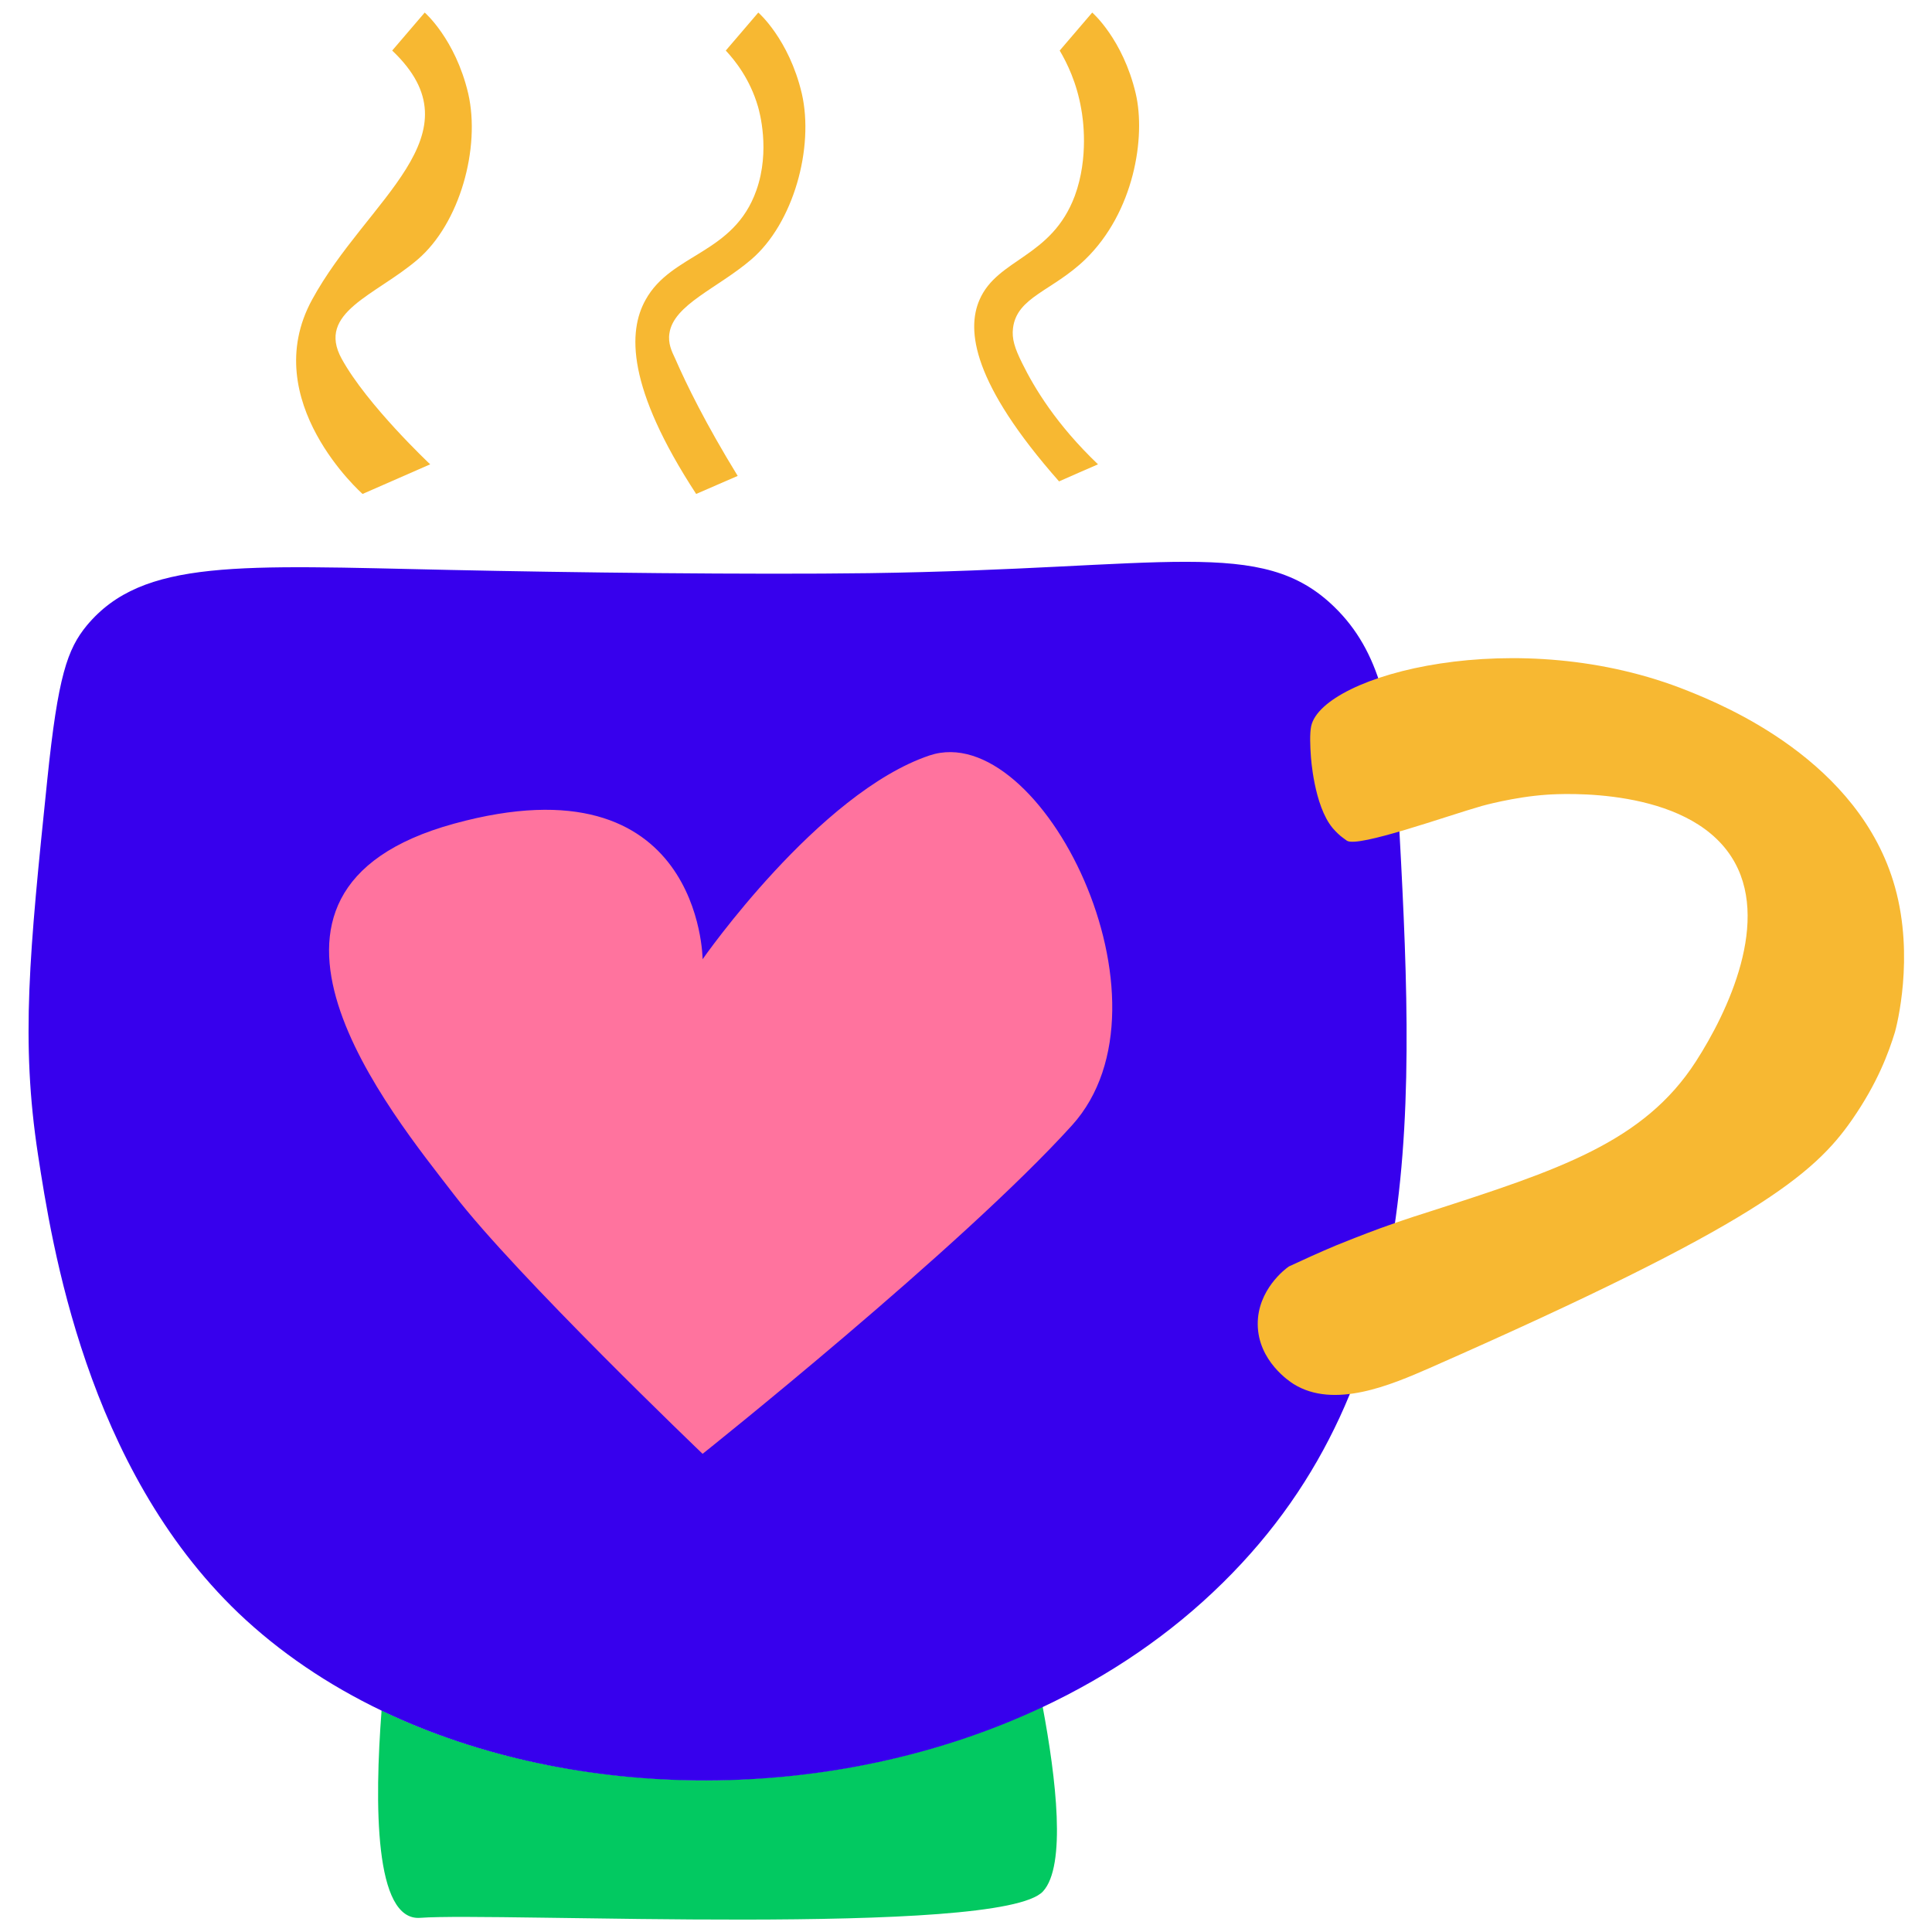 <?xml version="1.0" encoding="utf-8"?>
<!-- Generator: Adobe Illustrator 24.0.3, SVG Export Plug-In . SVG Version: 6.00 Build 0)  -->
<!DOCTYPE svg PUBLIC "-//W3C//DTD SVG 1.1//EN" "http://www.w3.org/Graphics/SVG/1.1/DTD/svg11.dtd">
<svg version="1.1" id="general_1_" xmlns:x="http://ns.adobe.com/Extensibility/1.0/" xmlns:i="http://ns.adobe.com/AdobeIllustrator/10.0/" xmlns:graph="http://ns.adobe.com/Graphs/1.0/"
	 xmlns="http://www.w3.org/2000/svg" xmlns:xlink="http://www.w3.org/1999/xlink" x="0px" y="0px" viewBox="0 0 600 600"
	 style="enable-background:new 0 0 600 600;" xml:space="preserve">
<style type="text/css">
	.st0{fill:#02C961;}
	.st1{fill:#3700ED;}
	.st2{fill:#F7B832;}
	.st3{fill:#FF739E;}
</style>
<g id="general">
	<path class="st0" d="M323.9,587.4c-13.1,14.2-169.8,6.4-193.4,8.2c-14.3,1.1-14.2-35.5-12-64.4c60,28.7,140.3,29.4,205.3-1.2
		C328,552.4,331.2,579.5,323.9,587.4z"/>
	<path class="st1" d="M434.2,250.6c-1.6-29.4-5.7-48.4-19.8-62.1c-22.7-22.1-51.8-11.8-144.6-10.5c-36.5,0.5-93.4-0.2-130-1
		c-65.5-1.4-95.4-3.6-112.8,17.2C20.9,201.6,18,210,14.7,242c-5.6,54.2-8.3,81.3-2.9,116.6c4.3,27.9,15,97.1,62.2,142.3
		c12.8,12.2,27.9,22.4,44.6,30.4c60,28.7,140.3,29.4,205.3-1.2c20.6-9.7,39.6-22.5,55.9-38.6C443.9,428.4,439.2,342.6,434.2,250.6z"
		/>
	<path class="st2" d="M575.2,347.7c-11.8,17-30,32.6-131.1,77.1c-12.1,5.3-29.8,12.9-42.4,5c-1.1-0.7-11-7.1-11.1-18.5
		c-0.1-10.7,8.6-17.3,9.7-18c4.3-2,9.3-4.3,14.8-6.6c3-1.2,7.7-3.1,13.4-5.2c8.2-3,14.5-4.9,15.7-5.3c39.6-12.8,66.3-21.4,82.5-46.6
		c9.8-15.2,23.6-44,11-63.5c-14.1-21.9-53-19.6-57.3-19.3c-10.3,0.7-20.2,3.5-20.2,3.5c-10.9,3.1-38.4,13-41.9,10.8
		c-1-0.7-2-1.5-2-1.5s-1.3-1.1-2.4-2.4c-5.9-7-6.8-22.4-6.8-22.4c-0.2-2.8-0.4-7,0.1-9.3c3.5-16,64.3-32.2,117.1-10.9
		c10.7,4.3,53.2,21.5,64.2,60.9c6.1,21.8,0.5,43.2,0,45C586.5,327,583.1,336.3,575.2,347.7z"/>
	<path class="st2" d="M112.6,153.4c0,0-32.8-28.9-15.7-60.3s52.5-51.2,24.9-77.4l10.1-11.8c0,0,9.5,8.2,13.5,25.1
		c3.9,16.9-2.6,40.4-15.7,51.6c-13.1,11.2-31.5,16.4-23.6,30.8s27.5,32.8,27.5,32.8L112.6,153.4z"/>
	<path class="st2" d="M216.2,153.4c-21.6-33.1-21.2-50.5-15.7-60.3c8-14.5,27.4-14.1,34.4-34c4.4-12.4,0.9-24.6,0.5-26
		c-2.5-8.6-7.2-14.4-10-17.4l10.1-11.8c0,0,9.5,8.2,13.5,25.1c3.9,16.9-2.6,40.4-15.7,51.6c-10.4,8.9-24.1,14-25.4,22.9
		c-0.5,3.1,0.7,5.6,1.8,7.9c3.4,7.8,9.4,20.1,19.4,36.4C224.8,149.7,220.5,151.5,216.2,153.4z"/>
	<path class="st2" d="M328.9,149.5c-26.9-30.5-28.8-47-24.7-56.4c5.6-12.9,22.4-13,29.6-32.3c4.4-12,2.5-24.2,2-26.9
		c-1.4-8.2-4.4-14.3-6.7-18.2l10.1-11.8c0,0,9.5,8.2,13.5,25.1c3.2,13.6-0.5,36.9-15.7,51.6c-10.2,9.8-21.2,11.6-22.4,21.3
		c-0.4,3.3,0.5,6.2,2.9,11c3.7,7.5,10.5,18.9,23.5,31.3C336.9,146,332.9,147.7,328.9,149.5z"/>
	<path class="st3" d="M218.2,297.9c0,0-0.4-63.2-77.2-42.1s-19.2,90.2,0,115.2s77.2,80.5,77.2,80.5s80.2-63.9,114.7-102
		s-9.6-126.4-44.2-114.9C254.2,246.2,218.2,297.9,218.2,297.9z"/>
</g>
</svg>
